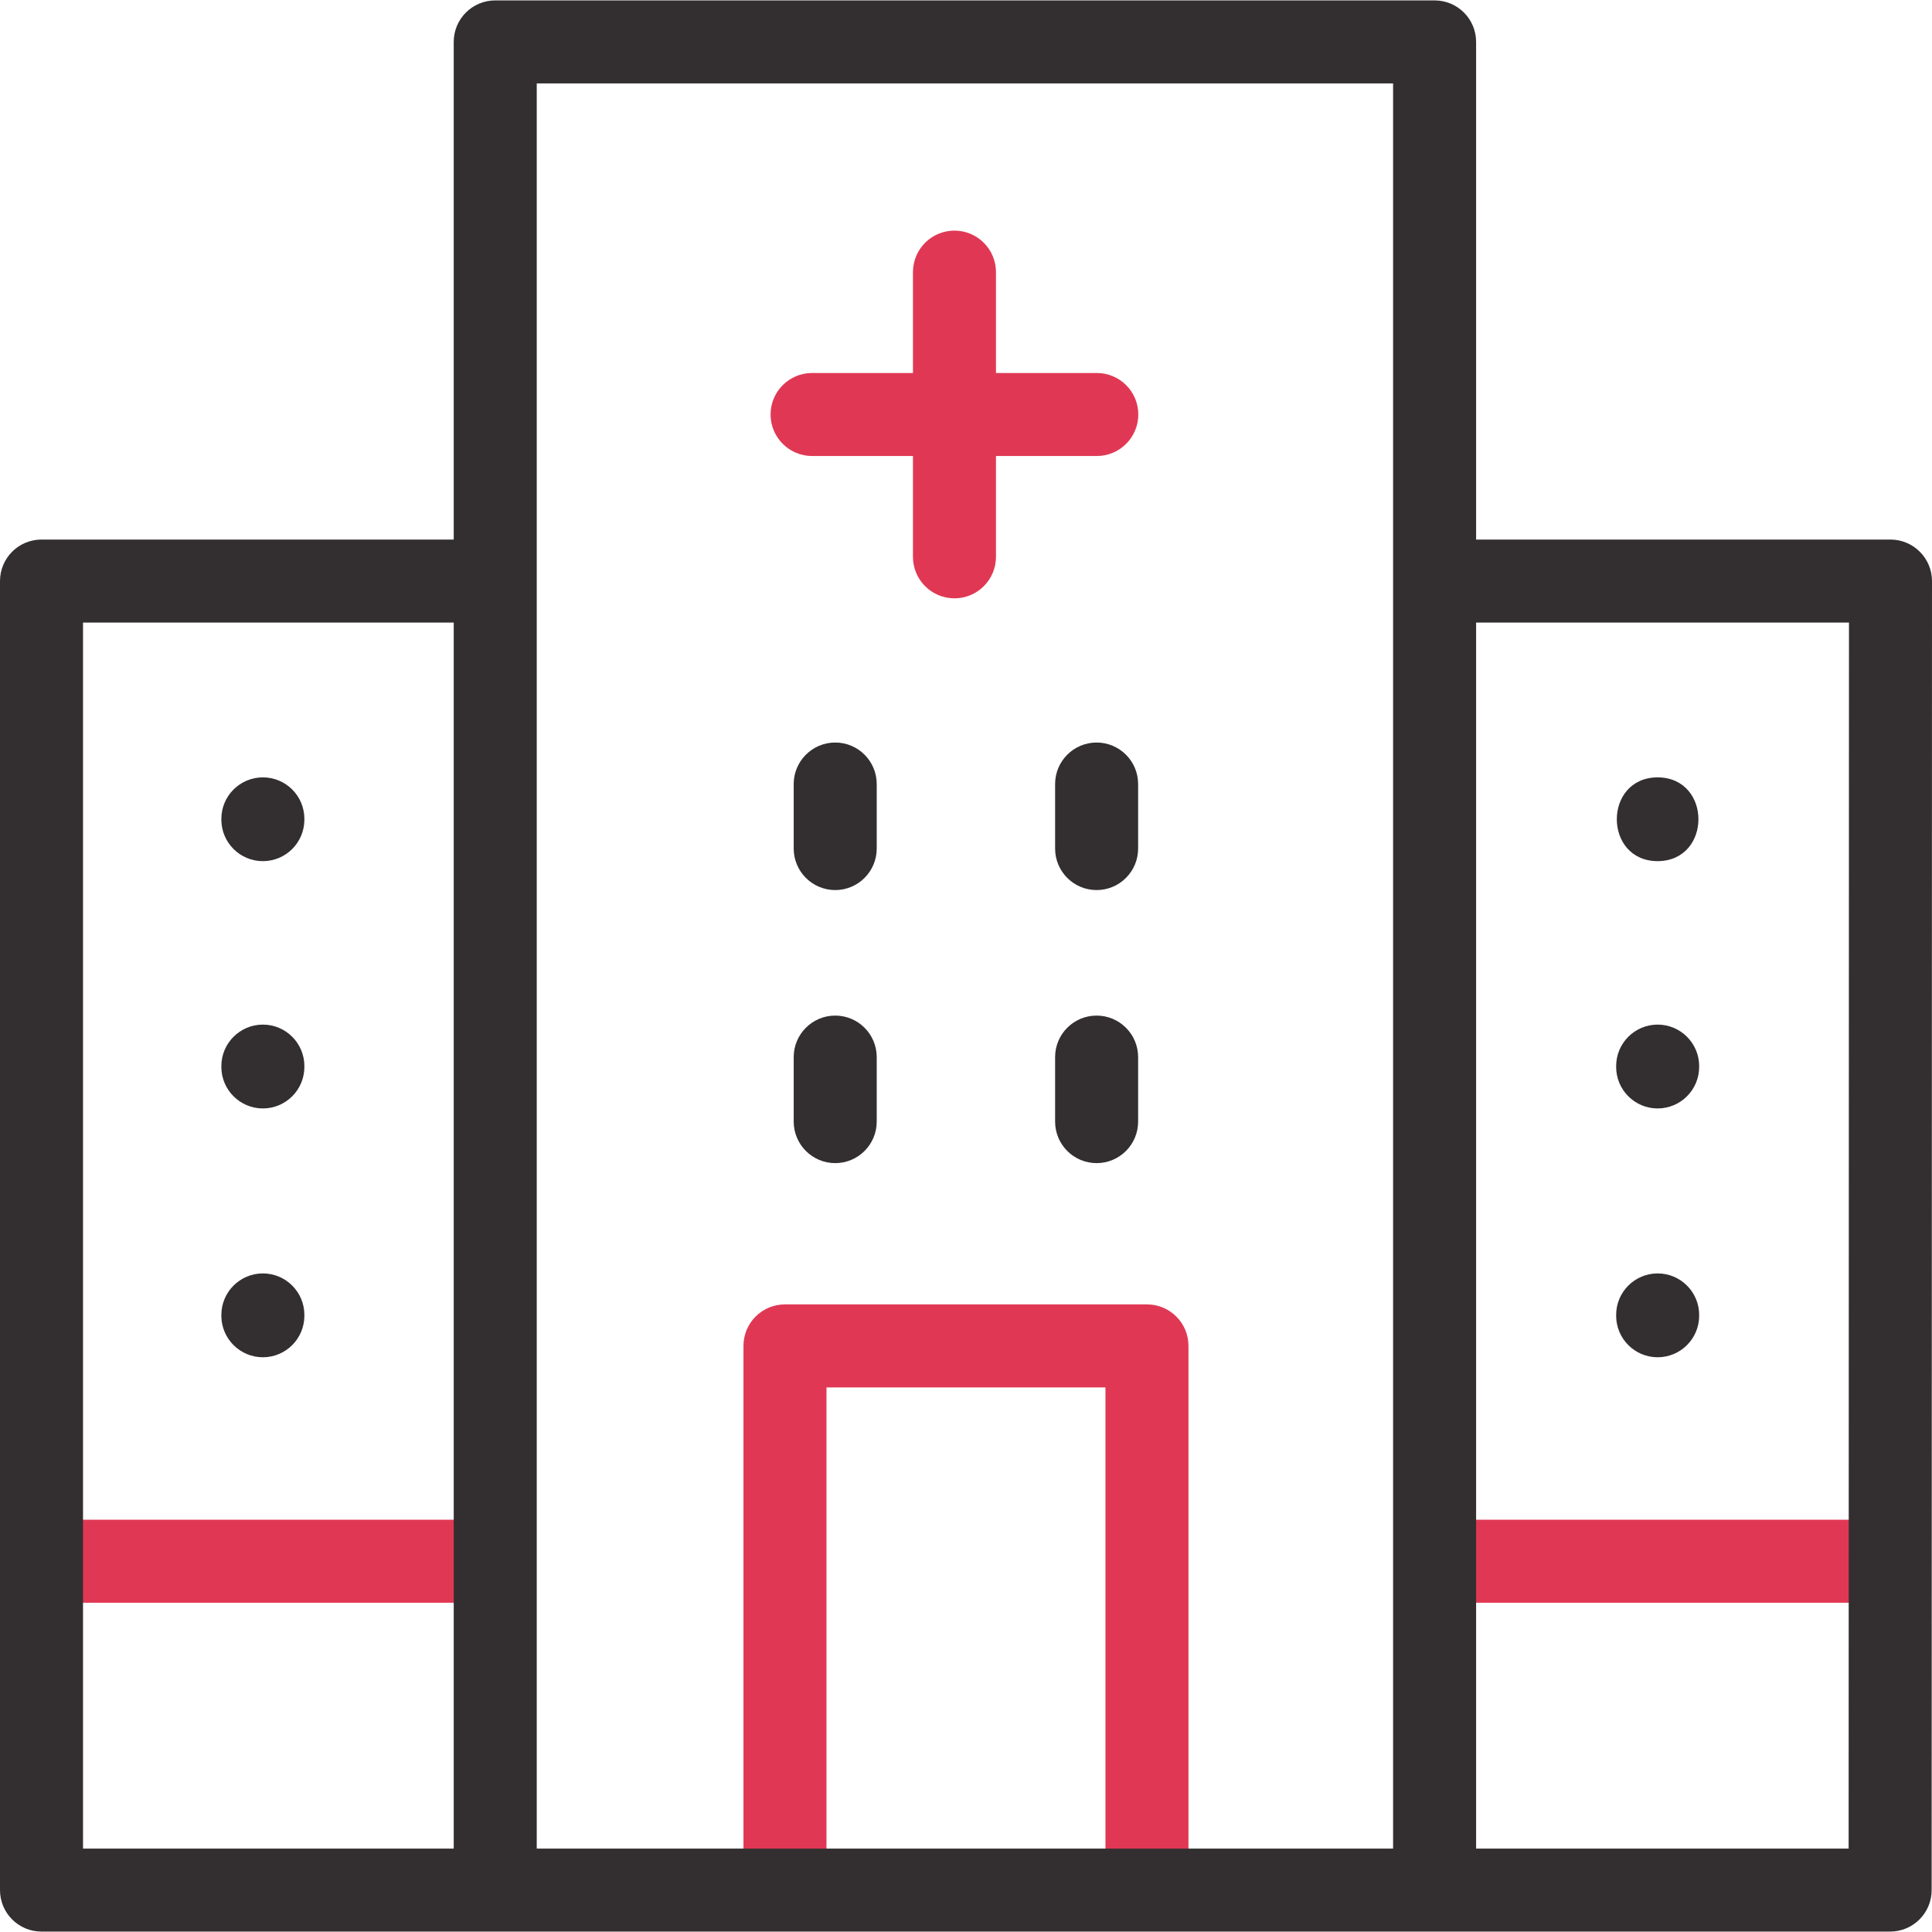 <svg xmlns="http://www.w3.org/2000/svg" width="33" height="33" viewBox="0 0 33 33" fill="none">
  <g clip-path="url(#clip0_1822_596)">
    <path d="M20.3 32.284H18.882V23.698H14.117V32.284H12.699V22.989C12.699 22.597 13.016 22.28 13.408 22.28H19.591C19.982 22.28 20.3 22.597 20.3 22.989V32.284Z" fill="#E03854"/>
    <path d="M18.734 6.371H17.012V4.648C17.012 4.257 16.694 3.939 16.303 3.939C15.911 3.939 15.594 4.257 15.594 4.648V6.371H13.871C13.48 6.371 13.162 6.688 13.162 7.08C13.162 7.471 13.48 7.789 13.871 7.789H15.594V9.511C15.594 9.903 15.911 10.22 16.303 10.22C16.694 10.22 17.012 9.903 17.012 9.511V7.789H18.734C19.126 7.789 19.443 7.471 19.443 7.08C19.443 6.688 19.126 6.371 18.734 6.371Z" fill="#E03854"/>
    <path d="M8.459 25.958H0.708V27.376H8.459V25.958Z" fill="#E03854"/>
    <path d="M32.273 25.958H24.523V27.376H32.273V25.958Z" fill="#E03854"/>
    <path d="M32.792 9.424C32.659 9.291 32.479 9.216 32.291 9.216H25.213V0.716C25.213 0.324 24.896 0.007 24.504 0.007H8.459C8.067 0.007 7.75 0.324 7.75 0.716V9.216H0.709C0.317 9.216 0 9.533 0 9.925V32.284C0 32.676 0.317 32.993 0.709 32.993H32.285C32.676 32.993 32.994 32.676 32.994 32.284L33 9.925C33 9.737 32.925 9.557 32.792 9.424ZM23.795 1.425V31.575H9.168V1.425H23.795ZM1.418 10.634H7.75V31.575H1.418V10.634ZM31.576 31.575H25.213V10.634H31.582L31.576 31.575Z" fill="#332F30"/>
    <path d="M14.266 19.867C13.875 19.867 13.557 19.549 13.557 19.158V18.056C13.557 17.665 13.875 17.347 14.266 17.347C14.658 17.347 14.975 17.665 14.975 18.056V19.158C14.975 19.549 14.658 19.867 14.266 19.867Z" fill="#332F30"/>
    <path d="M18.731 19.867C18.339 19.867 18.022 19.549 18.022 19.158V18.056C18.022 17.665 18.339 17.347 18.731 17.347C19.122 17.347 19.44 17.665 19.44 18.056V19.158C19.44 19.549 19.123 19.867 18.731 19.867Z" fill="#332F30"/>
    <path d="M18.731 15.203C18.339 15.203 18.022 14.885 18.022 14.494V13.392C18.022 13.001 18.339 12.683 18.731 12.683C19.122 12.683 19.44 13.001 19.44 13.392V14.494C19.44 14.885 19.123 15.203 18.731 15.203Z" fill="#332F30"/>
    <path d="M14.266 15.203C13.875 15.203 13.557 14.885 13.557 14.494V13.392C13.557 13.001 13.875 12.683 14.266 12.683C14.658 12.683 14.975 13.001 14.975 13.392V14.494C14.975 14.885 14.658 15.203 14.266 15.203Z" fill="#332F30"/>
    <path d="M4.49 14.709C4.099 14.709 3.781 14.392 3.781 14V13.987C3.781 13.595 4.099 13.278 4.49 13.278C4.882 13.278 5.199 13.595 5.199 13.987V14C5.199 14.392 4.882 14.709 4.49 14.709Z" fill="#332F30"/>
    <path d="M4.49 18.933C4.099 18.933 3.781 18.615 3.781 18.224V18.21C3.781 17.819 4.099 17.501 4.49 17.501C4.882 17.501 5.199 17.819 5.199 18.21V18.224C5.199 18.615 4.882 18.933 4.49 18.933Z" fill="#332F30"/>
    <path d="M4.49 23.183C4.099 23.183 3.781 22.865 3.781 22.474V22.46C3.781 22.069 4.099 21.751 4.49 21.751C4.882 21.751 5.199 22.069 5.199 22.46V22.474C5.199 22.865 4.882 23.183 4.49 23.183Z" fill="#332F30"/>
    <path d="M28.313 14.709C27.384 14.706 27.384 13.281 28.313 13.278C29.243 13.281 29.243 14.706 28.313 14.709Z" fill="#332F30"/>
    <path d="M28.314 18.933C27.922 18.933 27.605 18.615 27.605 18.224V18.21C27.605 17.819 27.922 17.501 28.314 17.501C28.705 17.501 29.023 17.819 29.023 18.21V18.224C29.023 18.615 28.705 18.933 28.314 18.933Z" fill="#332F30"/>
    <path d="M28.314 23.183C27.922 23.183 27.605 22.865 27.605 22.474V22.46C27.605 22.069 27.922 21.751 28.314 21.751C28.705 21.751 29.023 22.069 29.023 22.46V22.474C29.023 22.865 28.705 23.183 28.314 23.183Z" fill="#332F30"/>
  </g>
  <defs>
    <clipPath id="clip0_1822_596">
      <rect width="33" height="33" fill="white"/>
    </clipPath>
  </defs>
</svg>
